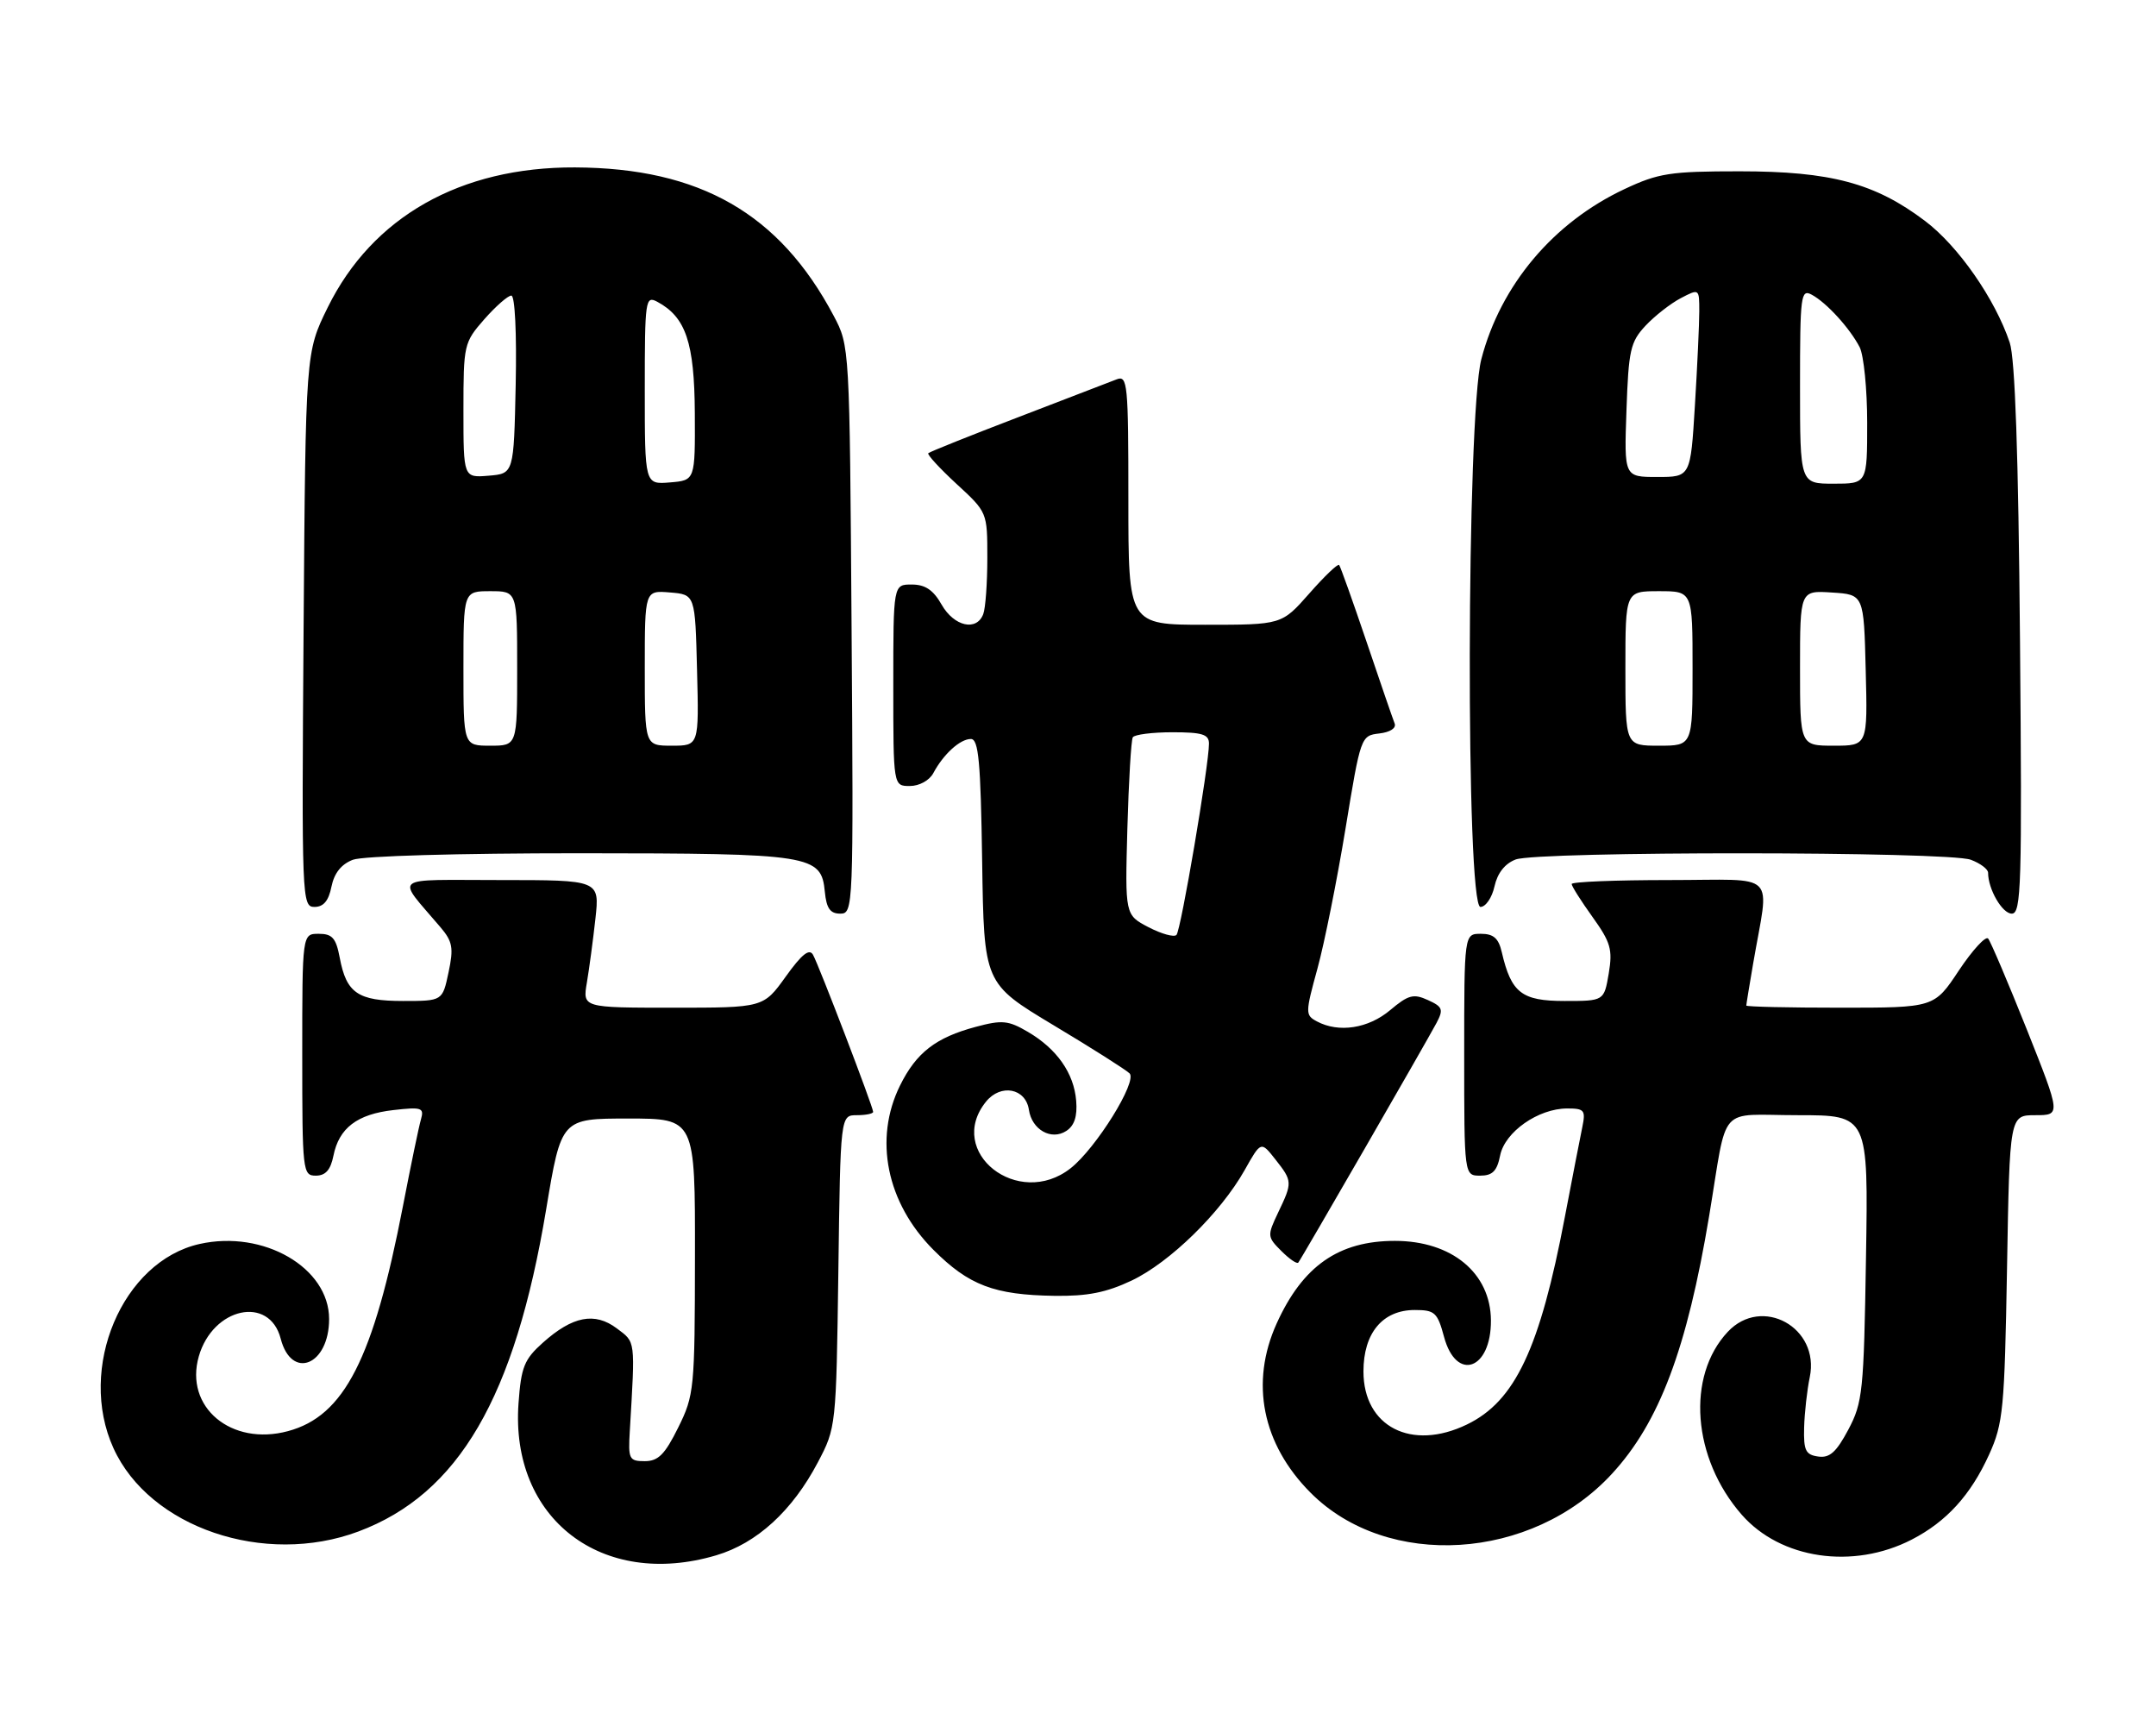 <?xml version="1.0" encoding="UTF-8" standalone="no"?>
<!DOCTYPE svg PUBLIC "-//W3C//DTD SVG 1.1//EN" "http://www.w3.org/Graphics/SVG/1.1/DTD/svg11.dtd" >
<svg xmlns="http://www.w3.org/2000/svg" xmlns:xlink="http://www.w3.org/1999/xlink" version="1.1" viewBox="0 0 321 256">
 <g >
 <path fill="currentColor"
d=" M 106.65 231.51 C 112.69 229.72 117.97 224.89 121.76 217.69 C 124.48 212.53 124.50 212.37 124.82 189.25 C 125.13 166.00 125.13 166.00 127.57 166.00 C 128.90 166.00 130.00 165.78 130.00 165.51 C 130.00 164.78 121.94 143.72 121.05 142.13 C 120.50 141.14 119.38 142.03 116.98 145.38 C 113.66 150.00 113.66 150.00 100.20 150.00 C 86.74 150.00 86.74 150.00 87.38 146.25 C 87.73 144.19 88.30 139.91 88.65 136.75 C 89.28 131.00 89.28 131.00 74.49 131.00 C 57.92 131.00 58.95 130.20 65.56 138.00 C 67.39 140.15 67.56 141.09 66.78 144.75 C 65.88 149.00 65.88 149.00 60.01 149.00 C 53.28 149.00 51.57 147.83 50.58 142.55 C 50.03 139.63 49.47 139.00 47.45 139.00 C 45.00 139.00 45.00 139.00 45.00 157.00 C 45.00 174.41 45.07 175.00 47.02 175.00 C 48.47 175.00 49.22 174.15 49.64 172.05 C 50.47 167.91 53.17 165.85 58.57 165.24 C 62.78 164.76 63.17 164.89 62.68 166.61 C 62.37 167.65 61.17 173.45 60.00 179.50 C 55.60 202.28 51.26 210.78 42.88 213.03 C 34.42 215.31 27.43 209.45 29.60 201.90 C 31.69 194.61 40.11 192.78 41.79 199.26 C 43.40 205.50 49.00 203.23 49.00 196.34 C 49.00 188.70 39.24 183.04 29.72 185.17 C 18.21 187.74 11.48 203.66 16.89 215.56 C 22.25 227.38 39.37 233.20 53.36 227.97 C 68.29 222.38 76.65 208.04 81.32 180.00 C 83.57 166.50 83.57 166.50 93.53 166.50 C 103.50 166.50 103.50 166.50 103.47 187.01 C 103.45 206.78 103.36 207.69 100.97 212.51 C 98.99 216.51 98.00 217.50 96.00 217.50 C 93.66 217.50 93.52 217.20 93.77 213.00 C 94.58 199.28 94.65 199.85 91.84 197.74 C 88.55 195.27 85.25 195.91 80.82 199.87 C 78.05 202.35 77.59 203.48 77.20 208.89 C 75.96 226.06 89.63 236.57 106.65 231.51 Z  M 284.62 229.18 C 289.81 226.51 293.42 222.54 296.16 216.50 C 298.25 211.88 298.45 209.78 298.82 188.75 C 299.21 166.00 299.21 166.00 303.03 166.00 C 306.84 166.00 306.84 166.00 301.77 153.25 C 298.97 146.24 296.38 140.15 296.01 139.71 C 295.64 139.28 293.68 141.42 291.65 144.46 C 287.98 150.00 287.98 150.00 273.99 150.00 C 266.30 150.00 260.00 149.86 260.00 149.68 C 260.00 149.51 260.46 146.70 261.02 143.43 C 263.42 129.42 265.01 131.00 248.55 131.00 C 240.55 131.00 234.00 131.26 234.00 131.59 C 234.00 131.91 235.40 134.12 237.10 136.49 C 239.81 140.27 240.12 141.33 239.52 144.91 C 238.82 149.00 238.82 149.00 232.94 149.00 C 226.56 149.00 225.00 147.79 223.60 141.75 C 223.12 139.66 222.37 139.00 220.48 139.00 C 218.00 139.00 218.00 139.00 218.00 157.00 C 218.00 175.00 218.00 175.00 220.38 175.00 C 222.21 175.00 222.89 174.32 223.35 172.00 C 224.05 168.49 229.02 165.01 233.33 165.00 C 235.89 165.00 236.10 165.26 235.59 167.75 C 235.27 169.26 234.11 175.28 232.99 181.13 C 229.26 200.77 225.58 208.57 218.41 212.04 C 210.15 216.04 203.00 212.38 203.00 204.14 C 203.00 198.42 205.86 195.00 210.64 195.00 C 213.62 195.00 214.02 195.36 215.00 199.00 C 216.81 205.73 222.02 203.91 221.98 196.55 C 221.94 189.50 216.15 184.71 207.68 184.71 C 199.31 184.71 193.96 188.44 190.08 197.00 C 186.09 205.81 187.92 214.96 195.12 222.19 C 206.55 233.68 228.06 232.34 239.99 219.39 C 247.05 211.74 251.17 200.79 254.47 181.00 C 257.29 164.05 255.58 166.00 267.67 166.00 C 278.17 166.00 278.17 166.00 277.82 187.25 C 277.50 207.12 277.33 208.78 275.19 212.81 C 273.40 216.17 272.41 217.06 270.70 216.81 C 268.83 216.55 268.52 215.90 268.61 212.50 C 268.67 210.30 269.05 206.92 269.45 205.00 C 270.99 197.61 262.33 192.82 257.24 198.25 C 251.04 204.87 251.97 217.06 259.31 225.46 C 265.10 232.08 275.89 233.67 284.62 229.18 Z  M 168.50 190.61 C 174.19 187.90 181.72 180.54 185.31 174.18 C 187.74 169.86 187.74 169.86 189.87 172.56 C 192.44 175.82 192.45 176.00 190.30 180.49 C 188.66 183.95 188.67 184.11 190.78 186.22 C 191.97 187.41 193.10 188.19 193.30 187.94 C 193.79 187.33 212.41 155.04 213.89 152.25 C 214.94 150.25 214.79 149.86 212.59 148.86 C 210.45 147.88 209.68 148.09 206.98 150.36 C 203.73 153.10 199.32 153.78 196.07 152.04 C 194.33 151.11 194.33 150.81 196.15 144.18 C 197.19 140.40 199.06 131.04 200.32 123.40 C 202.58 109.61 202.62 109.50 205.36 109.18 C 206.99 108.99 207.92 108.38 207.64 107.68 C 207.38 107.03 205.49 101.55 203.45 95.50 C 201.40 89.45 199.57 84.32 199.38 84.10 C 199.18 83.87 197.18 85.79 194.93 88.35 C 190.83 93.00 190.83 93.00 179.42 93.00 C 168.00 93.00 168.00 93.00 168.00 74.39 C 168.00 57.08 167.88 55.83 166.25 56.47 C 165.29 56.85 158.67 59.39 151.53 62.13 C 144.40 64.86 138.41 67.26 138.21 67.46 C 138.01 67.66 139.91 69.72 142.42 72.04 C 147.00 76.25 147.00 76.26 147.00 83.05 C 147.00 86.78 146.73 90.55 146.39 91.42 C 145.40 94.01 142.05 93.25 140.20 90.01 C 138.96 87.82 137.75 87.01 135.75 87.01 C 133.00 87.00 133.00 87.00 133.00 102.00 C 133.00 117.00 133.00 117.00 135.46 117.00 C 136.87 117.00 138.37 116.18 138.96 115.08 C 140.47 112.25 142.95 110.00 144.55 110.00 C 145.70 110.00 146.01 113.36 146.23 128.20 C 146.50 146.39 146.50 146.39 156.86 152.61 C 162.56 156.02 167.65 159.25 168.18 159.78 C 169.37 160.97 163.19 170.92 159.40 173.90 C 151.60 180.04 140.74 171.48 146.81 163.98 C 149.00 161.28 152.71 161.98 153.19 165.20 C 153.63 168.16 156.52 169.80 158.75 168.35 C 159.96 167.57 160.42 166.18 160.23 163.86 C 159.90 159.75 157.36 156.12 153.01 153.58 C 150.12 151.89 149.20 151.80 145.28 152.85 C 139.33 154.44 136.43 156.68 134.01 161.57 C 130.06 169.54 131.99 179.04 138.97 186.04 C 144.24 191.32 148.03 192.76 157.00 192.89 C 161.91 192.96 164.72 192.40 168.50 190.61 Z  M 126.79 93.75 C 126.50 51.50 126.50 51.50 124.12 47.00 C 116.06 31.79 104.21 25.00 85.60 24.92 C 68.55 24.85 55.43 32.28 48.79 45.77 C 45.50 52.45 45.50 52.45 45.20 93.73 C 44.91 133.91 44.95 135.00 46.82 135.00 C 48.17 135.00 48.93 134.09 49.35 131.98 C 49.76 129.97 50.81 128.64 52.54 127.98 C 54.04 127.41 68.25 127.01 86.32 127.01 C 120.96 127.03 122.28 127.24 122.81 132.77 C 123.05 135.22 123.61 136.00 125.10 136.00 C 127.05 136.00 127.08 135.27 126.79 93.75 Z  M 300.75 95.25 C 300.51 67.50 300.02 53.38 299.22 50.99 C 297.04 44.49 291.54 36.60 286.60 32.88 C 279.16 27.26 272.57 25.50 259.00 25.50 C 248.67 25.50 246.93 25.77 241.88 28.14 C 231.28 33.11 223.42 42.43 220.55 53.47 C 218.34 61.96 218.22 135.00 220.42 135.00 C 221.20 135.00 222.14 133.62 222.51 131.94 C 222.95 129.96 224.06 128.55 225.66 127.94 C 228.96 126.69 290.13 126.72 293.43 127.98 C 294.85 128.51 296.00 129.38 296.00 129.91 C 296.00 132.36 298.11 136.00 299.53 136.00 C 300.94 136.00 301.07 131.83 300.75 95.25 Z  M 171.00 138.02 C 167.50 136.19 167.50 136.19 167.85 123.34 C 168.05 116.28 168.41 110.16 168.66 109.75 C 168.91 109.34 171.57 109.00 174.56 109.00 C 179.00 109.00 180.00 109.31 180.00 110.69 C 180.00 113.90 175.82 138.50 175.16 139.17 C 174.80 139.54 172.93 139.02 171.00 138.02 Z  M 69.00 99.50 C 69.00 88.00 69.00 88.00 73.00 88.00 C 77.00 88.00 77.00 88.00 77.00 99.50 C 77.00 111.00 77.00 111.00 73.00 111.00 C 69.00 111.00 69.00 111.00 69.00 99.50 Z  M 96.00 99.44 C 96.00 87.88 96.00 87.88 99.75 88.19 C 103.50 88.50 103.50 88.50 103.78 99.75 C 104.07 111.00 104.07 111.00 100.03 111.00 C 96.00 111.00 96.00 111.00 96.00 99.44 Z  M 96.00 58.03 C 96.00 44.60 96.09 43.98 97.86 44.92 C 102.11 47.20 103.39 50.99 103.45 61.50 C 103.50 71.50 103.50 71.50 99.75 71.81 C 96.00 72.12 96.00 72.12 96.00 58.03 Z  M 69.00 61.10 C 69.00 51.31 69.07 50.99 72.10 47.53 C 73.81 45.59 75.62 44.00 76.13 44.00 C 76.67 44.00 76.94 49.59 76.78 57.25 C 76.50 70.50 76.50 70.50 72.75 70.81 C 69.00 71.12 69.00 71.12 69.00 61.10 Z  M 242.00 99.50 C 242.00 88.00 242.00 88.00 247.00 88.00 C 252.00 88.00 252.00 88.00 252.00 99.50 C 252.00 111.00 252.00 111.00 247.00 111.00 C 242.00 111.00 242.00 111.00 242.00 99.50 Z  M 268.00 99.45 C 268.00 87.89 268.00 87.89 272.75 88.20 C 277.50 88.50 277.50 88.50 277.78 99.75 C 278.07 111.00 278.07 111.00 273.03 111.00 C 268.00 111.00 268.00 111.00 268.00 99.45 Z  M 268.00 57.46 C 268.00 43.93 268.12 42.99 269.75 43.87 C 271.97 45.07 275.41 48.85 276.88 51.68 C 277.49 52.89 278.00 57.95 278.00 62.93 C 278.00 72.00 278.00 72.00 273.00 72.00 C 268.00 72.00 268.00 72.00 268.00 57.46 Z  M 242.16 61.08 C 242.47 52.12 242.74 50.90 245.00 48.48 C 246.38 47.01 248.74 45.17 250.25 44.38 C 252.99 42.95 253.00 42.96 253.00 46.32 C 253.00 48.17 252.71 54.48 252.35 60.34 C 251.70 71.00 251.70 71.00 246.75 71.00 C 241.81 71.00 241.81 71.00 242.16 61.08 Z "/>
</g>
</svg>